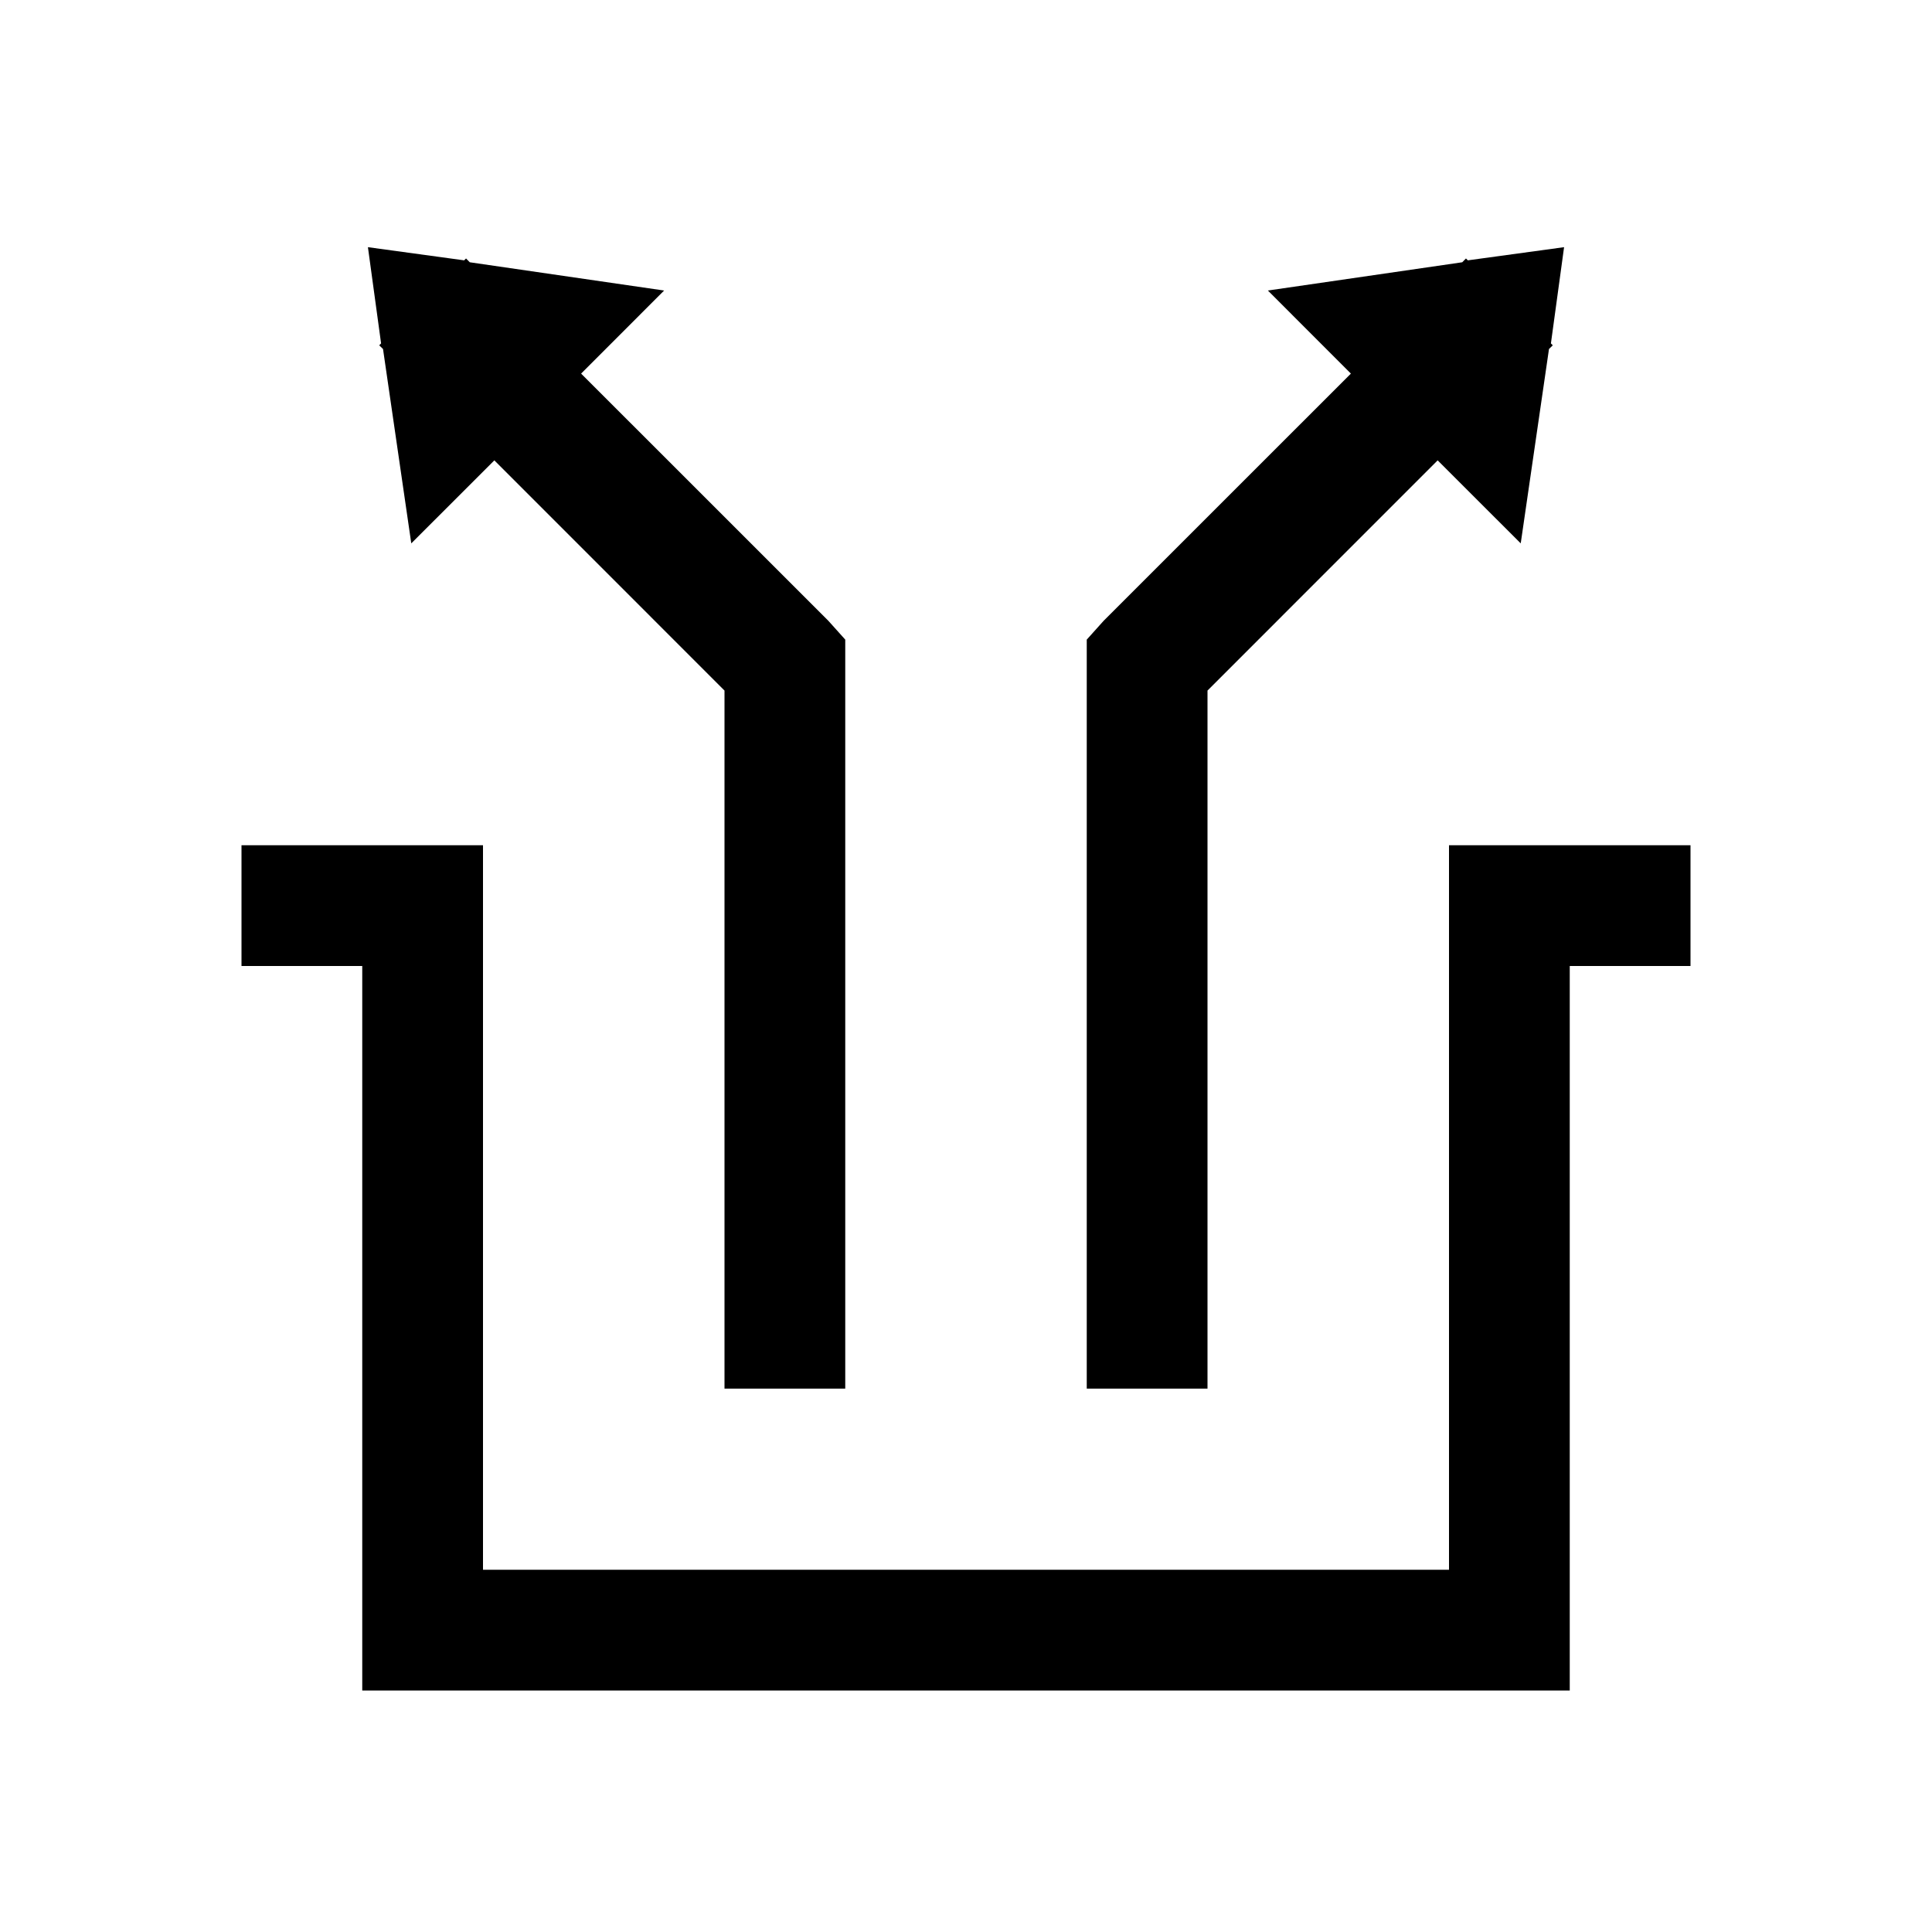 <?xml version="1.0" encoding="UTF-8"?>
<svg xmlns="http://www.w3.org/2000/svg" xmlns:xlink="http://www.w3.org/1999/xlink" viewBox="0 0 32 32" version="1.1">
<g>
<path d="M 6.094 4.094 L 6.312 5.688 L 6.281 5.719 L 6.344 5.781 L 6.812 9 L 8.188 7.625 L 12 11.438 L 12 23 L 14 23 L 14 10.594 L 13.719 10.281 L 9.625 6.188 L 11 4.812 L 7.781 4.344 L 7.719 4.281 L 7.688 4.312 Z M 25.906 4.094 L 24.312 4.312 L 24.281 4.281 L 24.219 4.344 L 21 4.812 L 22.375 6.188 L 18.281 10.281 L 18 10.594 L 18 23 L 20 23 L 20 11.438 L 23.812 7.625 L 25.188 9 L 25.656 5.781 L 25.719 5.719 L 25.688 5.688 Z M 4 14 L 4 16 L 6 16 L 6 28 L 26 28 L 26 16 L 28 16 L 28 14 L 24 14 L 24 26 L 8 26 L 8 14 Z "></path>
</g>
</svg>
